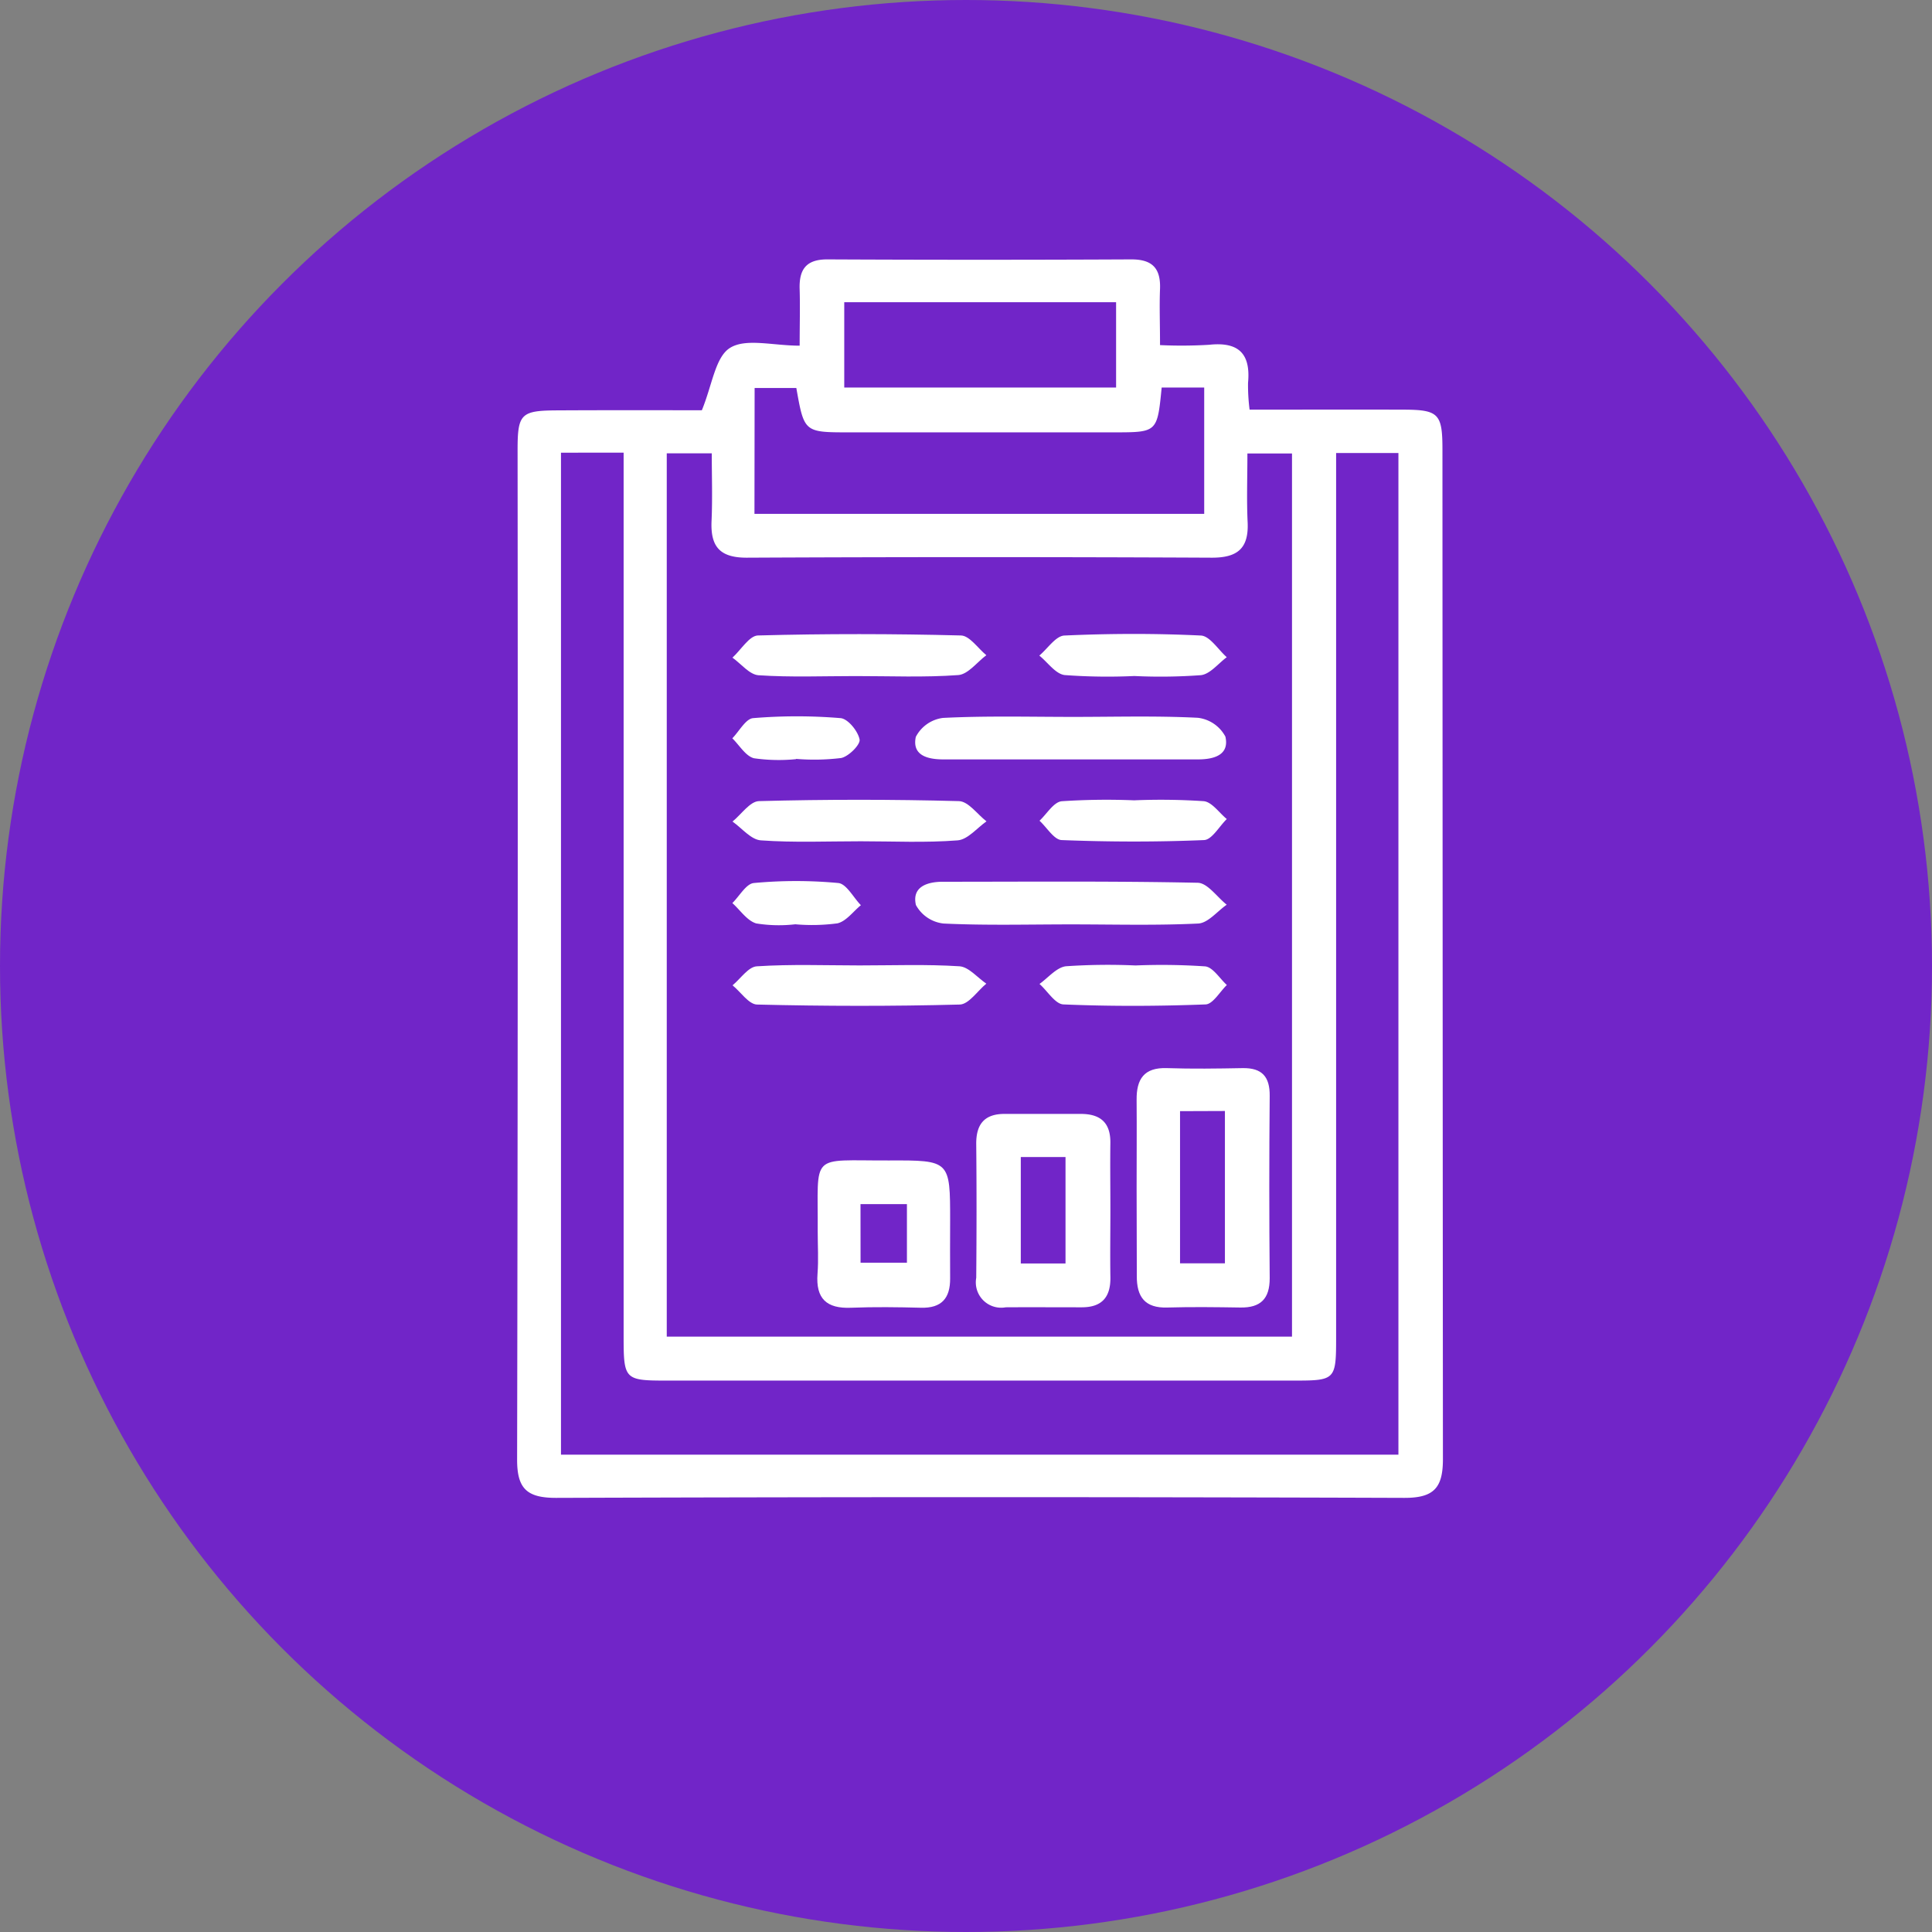 <svg xmlns="http://www.w3.org/2000/svg" width="61" height="61" viewBox="0 0 61 61">
  <rect x="0" y="0" width="61" height="61" fill="#808080" stroke="none"/>
  <g id="Grupo_142439" data-name="Grupo 142439" transform="translate(-0.266 0.499)">
    <circle id="Elipse_4868" data-name="Elipse 4868" cx="30.5" cy="30.5" r="30.5" transform="translate(0.266 -0.499)" fill="#7125c8"/>
    <g id="XnpOKs" transform="translate(-456.035 391.887)">
      <g id="Grupo_169177" data-name="Grupo 169177" transform="translate(472.615 -384.196)">
        <path id="Trazado_204600" data-name="Trazado 204600" d="M478.461-379.433c.327-.791.422-1.677.888-1.968.5-.314,1.354-.071,2.2-.071,0-.649.016-1.212,0-1.774-.023-.624.194-.953.878-.95q4.8.023,9.6,0c.669,0,.923.293.9.932-.022.54,0,1.082,0,1.774a14.535,14.535,0,0,0,1.551-.01c.928-.1,1.315.277,1.228,1.2a6.038,6.038,0,0,0,.049.848c1.635,0,3.227-.005,4.818,0,1.152,0,1.271.118,1.271,1.264q.005,15.937.015,31.873c0,.9-.28,1.225-1.219,1.222q-13.392-.045-26.785,0c-.927,0-1.229-.3-1.227-1.213q.031-15.937.015-31.873c0-1.149.105-1.246,1.276-1.25C475.5-379.438,477.09-379.433,478.461-379.433Zm18.633,29.249v-27.884h-1.408c0,.767-.026,1.469.007,2.167.04.826-.314,1.127-1.139,1.123q-7.34-.035-14.681,0c-.855,0-1.141-.36-1.106-1.157.032-.717.007-1.437.007-2.138h-1.421v27.889Zm-23.081-27.909v31.636h26.441v-31.625h-1.967v1.174q0,13.347,0,26.693c0,1.413-.006,1.419-1.376,1.419h-19.78c-1.3,0-1.34-.04-1.34-1.365q0-13.395,0-26.789v-1.144Zm6.109,1.931h14.2v-3.988h-1.343c-.139,1.413-.139,1.414-1.5,1.415q-4.178,0-8.355,0c-1.432,0-1.432,0-1.68-1.4h-1.317Zm11.418-6.682h-8.583v2.694h8.583Z" transform="translate(-472.615 384.196)" fill="#fff"/>
        <path id="Trazado_204601" data-name="Trazado 204601" d="M574.512-247.466c0-.927.007-1.855,0-2.783-.007-.654.23-1.029.953-1.005.8.027,1.6.015,2.4,0,.606-.008.855.27.849.878q-.026,2.878,0,5.757c0,.651-.289.934-.928.924-.767-.012-1.536-.022-2.3,0-.713.024-.974-.337-.968-1C574.518-245.611,574.512-246.538,574.512-247.466Zm1.371-2.429v4.805H577.3V-249.9Z" transform="translate(-554.939 276.788)" fill="#fff"/>
        <path id="Trazado_204602" data-name="Trazado 204602" d="M552.417-240.7c0,.7-.011,1.405,0,2.108.013.63-.26.961-.905.96-.8,0-1.6-.005-2.4,0a.8.8,0,0,1-.931-.931c.012-1.405.014-2.811,0-4.216-.007-.633.257-.961.9-.959.8,0,1.6,0,2.4,0,.629,0,.947.283.935.93C552.407-242.109,552.417-241.406,552.417-240.7ZM551-239.015v-3.362h-1.412v3.362Z" transform="translate(-533.672 270.718)" fill="#fff"/>
        <path id="Trazado_204603" data-name="Trazado 204603" d="M522.049-233.851c.016-2.519-.28-2.232,2.248-2.242,1.933-.008,1.933,0,1.933,1.906,0,.606-.006,1.211,0,1.816.005.626-.268.946-.923.928-.732-.019-1.467-.029-2.2,0-.777.034-1.124-.286-1.064-1.073C522.077-232.957,522.049-233.4,522.049-233.851Zm1.353.986h1.464v-1.849H523.4Z" transform="translate(-512.545 264.543)" fill="#fff"/>
        <path id="Trazado_204604" data-name="Trazado 204604" d="M543.124-309.033c1.309,0,2.62-.038,3.926.028a1.137,1.137,0,0,1,.871.594c.134.586-.369.719-.859.72q-4.024,0-8.047,0c-.489,0-.994-.121-.869-.71a1.125,1.125,0,0,1,.859-.6C540.376-309.07,541.751-309.033,543.124-309.033Z" transform="translate(-525.545 323.478)" fill="#fff"/>
        <path id="Trazado_204605" data-name="Trazado 204605" d="M543.041-280.572c-1.341,0-2.685.037-4.023-.027a1.134,1.134,0,0,1-.871-.584c-.133-.575.354-.735.85-.735,2.683,0,5.367-.024,8.048.032.31.007.61.451.915.693-.3.207-.589.578-.9.594C545.726-280.534,544.383-280.572,543.041-280.572Z" transform="translate(-525.542 301.568)" fill="#fff"/>
        <path id="Trazado_204606" data-name="Trazado 204606" d="M511.969-321.257c-1.022,0-2.046.042-3.063-.026-.286-.019-.55-.361-.824-.556.268-.243.53-.688.8-.7,2.138-.058,4.278-.055,6.416,0,.272.007.535.406.8.623-.293.219-.574.6-.881.627C514.143-321.21,513.054-321.258,511.969-321.257Z" transform="translate(-501.27 334.413)" fill="#fff"/>
        <path id="Trazado_204607" data-name="Trazado 204607" d="M512.138-294.051c-1.053,0-2.108.046-3.155-.029-.311-.022-.6-.386-.894-.594.278-.225.551-.637.835-.645q3.155-.084,6.313,0c.3.008.581.416.871.639-.3.21-.594.576-.91.6C514.183-294,513.158-294.051,512.138-294.051Z" transform="translate(-501.275 312.423)" fill="#fff"/>
        <path id="Trazado_204608" data-name="Trazado 204608" d="M512.1-268.188c1.052,0,2.106-.04,3.154.027.293.019.566.356.848.548-.279.23-.553.653-.838.66-2.134.056-4.27.052-6.4,0-.263-.006-.517-.4-.774-.607.255-.21.5-.585.766-.6C509.933-268.23,511.02-268.189,512.1-268.188Z" transform="translate(-501.275 290.48)" fill="#fff"/>
        <path id="Trazado_204609" data-name="Trazado 204609" d="M561.534-321.294a18.333,18.333,0,0,1-2.2-.03c-.287-.035-.534-.4-.8-.615.264-.221.519-.621.792-.633,1.434-.065,2.875-.069,4.309,0,.283.014.545.445.817.684-.27.2-.524.532-.814.567A17.379,17.379,0,0,1,561.534-321.294Z" transform="translate(-542.033 334.448)" fill="#fff"/>
        <path id="Trazado_204610" data-name="Trazado 204610" d="M561.529-295.342a20.533,20.533,0,0,1,2.2.027c.259.028.485.367.726.564-.239.232-.47.654-.718.664-1.5.063-3,.059-4.495,0-.241-.009-.468-.4-.7-.611.232-.215.446-.588.7-.615A21.418,21.418,0,0,1,561.529-295.342Z" transform="translate(-542.035 312.421)" fill="#fff"/>
        <path id="Trazado_204611" data-name="Trazado 204611" d="M561.577-268.205a20.348,20.348,0,0,1,2.2.029c.246.027.457.383.684.588-.222.214-.438.6-.668.613-1.5.057-3,.063-4.492,0-.26-.011-.5-.42-.755-.646.278-.2.541-.526.838-.559A19.555,19.555,0,0,1,561.577-268.205Z" transform="translate(-542.039 290.498)" fill="#fff"/>
        <path id="Trazado_204612" data-name="Trazado 204612" d="M510.078-307.722a5.514,5.514,0,0,1-1.328-.028c-.265-.067-.459-.41-.685-.63.218-.222.423-.618.658-.637a16.677,16.677,0,0,1,2.76,0c.232.02.549.409.6.673.031.161-.342.536-.581.586a7.061,7.061,0,0,1-1.424.028Z" transform="translate(-501.257 323.501)" fill="#fff"/>
        <path id="Trazado_204613" data-name="Trazado 204613" d="M510.054-280.638a4.506,4.506,0,0,1-1.232-.027c-.29-.085-.506-.42-.755-.643.226-.221.436-.612.68-.633a14.328,14.328,0,0,1,2.665,0c.258.026.476.458.713.7-.245.2-.464.509-.74.573A6.059,6.059,0,0,1,510.054-280.638Z" transform="translate(-501.258 301.631)" fill="#fff"/>
      </g>
    </g>
  </g>
</svg>
